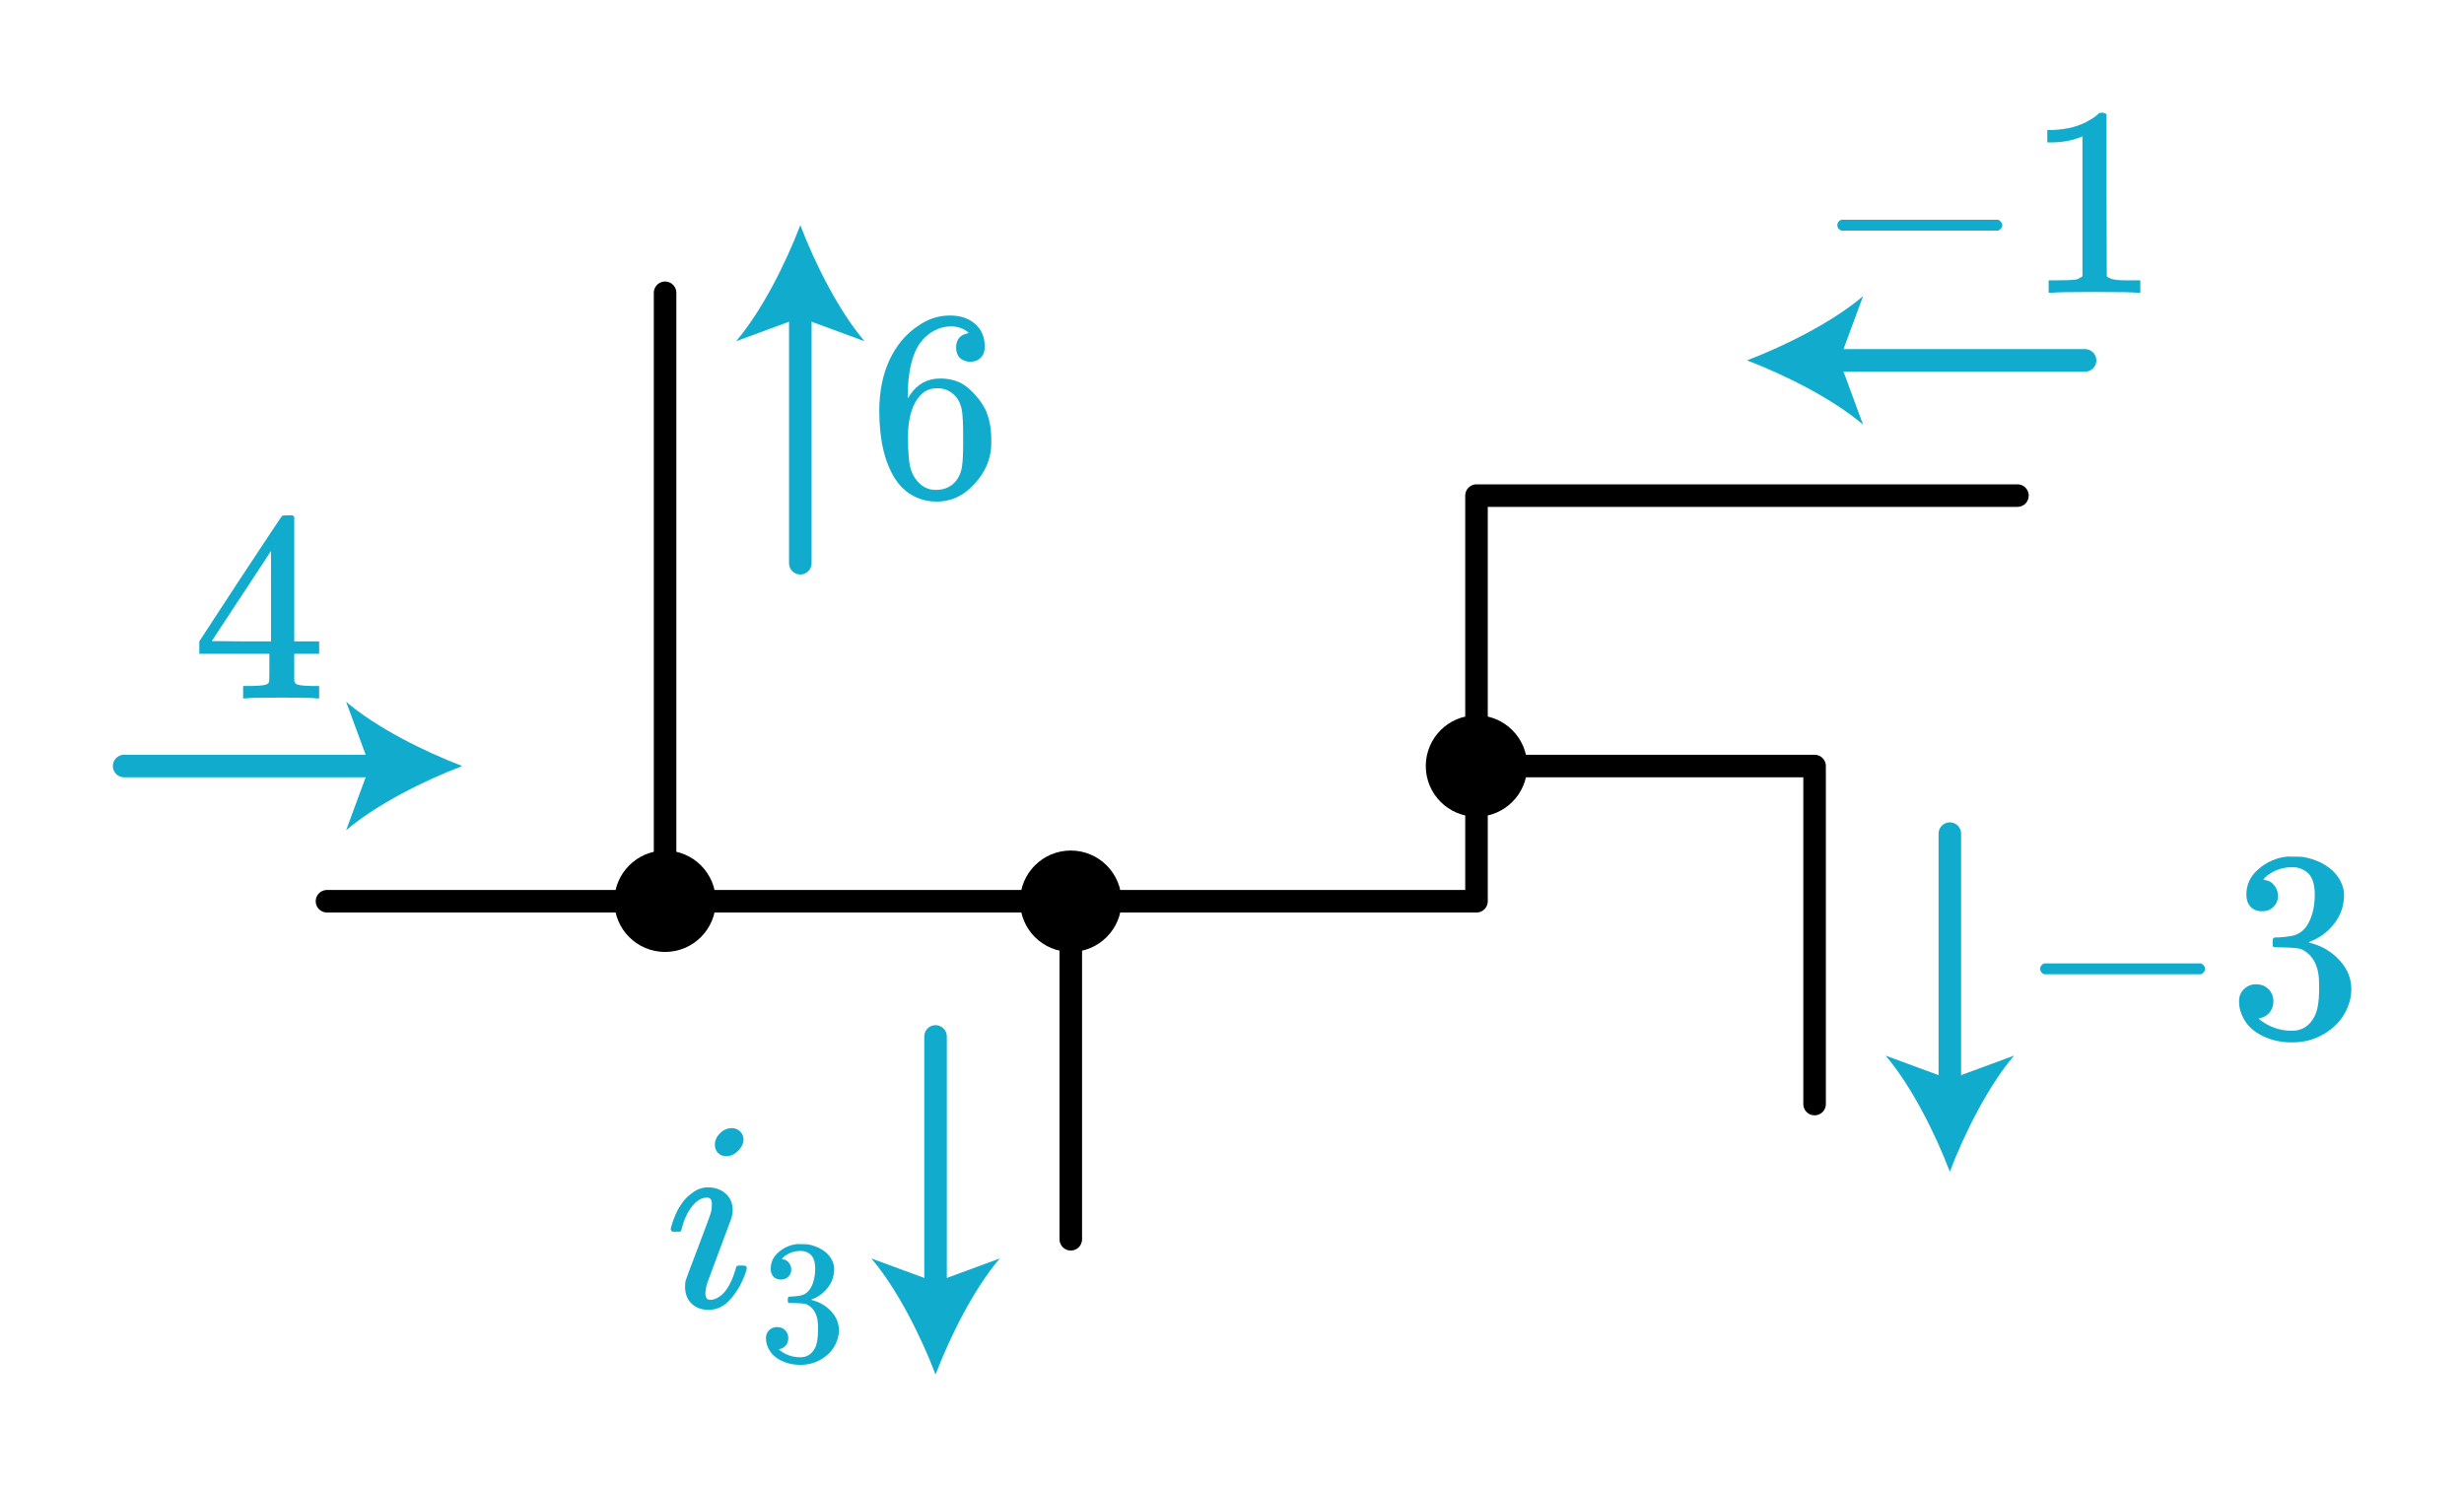 <?xml version="1.0" encoding="UTF-8" standalone="no"?>
<!-- Generator: Adobe Illustrator 19.1.0, SVG Export Plug-In . SVG Version: 6.00 Build 0)  -->

<svg
   xmlns:dc="http://purl.org/dc/elements/1.1/"
   xmlns:cc="http://creativecommons.org/ns#"
   xmlns:rdf="http://www.w3.org/1999/02/22-rdf-syntax-ns#"
   xmlns:svg="http://www.w3.org/2000/svg"
   xmlns="http://www.w3.org/2000/svg"
   xmlns:sodipodi="http://sodipodi.sourceforge.net/DTD/sodipodi-0.dtd"
   xmlns:inkscape="http://www.inkscape.org/namespaces/inkscape"
   version="1.1"
   id="Layer_1"
   x="0px"
   y="0px"
   width="218.638"
   height="131.984"
   viewBox="0 0 218.638 131.984"
   xml:space="preserve"
   sodipodi:docname="kcl4.svg"
   inkscape:version="0.92.2 5c3e80d, 2017-08-06"><defs
     id="defs1074" /><sodipodi:namedview
     pagecolor="#ffffff"
     bordercolor="#666666"
     borderopacity="1"
     objecttolerance="10"
     gridtolerance="10"
     guidetolerance="10"
     inkscape:pageopacity="0"
     inkscape:pageshadow="2"
     inkscape:window-width="640"
     inkscape:window-height="480"
     id="namedview1072"
     showgrid="false"
     fit-margin-top="10"
     fit-margin-right="10"
     fit-margin-bottom="10"
     fit-margin-left="10"
     inkscape:zoom="2.2914548"
     inkscape:cx="109.3192"
     inkscape:cy="65.991898"
     inkscape:current-layer="Layer_1" /><style
     type="text/css"
     id="style981">
	.st0{fill:none;}
	.st1{fill:#E07D10;}
	.st2{fill:none;stroke:#ED5FA6;stroke-width:7;stroke-linecap:round;stroke-linejoin:round;stroke-miterlimit:10;}
	.st3{fill:none;stroke:#AA87FF;stroke-width:7;stroke-linecap:round;stroke-linejoin:round;stroke-miterlimit:10;}
	.st4{fill:none;stroke:#FF9C39;stroke-width:7;stroke-linecap:round;stroke-linejoin:round;stroke-miterlimit:10;}
	.st5{fill:#8AF281;stroke:#8AF281;stroke-linecap:round;stroke-linejoin:round;stroke-miterlimit:10;}
	.st6{fill:#FF9C39;stroke:#E07D10;stroke-linecap:round;stroke-linejoin:round;stroke-miterlimit:10;}
	.st7{fill:none;stroke:#8AF281;stroke-width:7;stroke-linecap:round;stroke-linejoin:round;stroke-miterlimit:10;}
	.st8{fill:#ED5FA6;stroke:#ED5FA6;stroke-width:7;stroke-linecap:round;stroke-linejoin:round;stroke-miterlimit:10;}
	.st9{fill:none;stroke:#1FAB54;stroke-width:7;stroke-linecap:round;stroke-linejoin:round;stroke-miterlimit:10;}
	.st10{fill:none;stroke:#1FAB54;stroke-width:6;stroke-linecap:round;stroke-linejoin:round;stroke-miterlimit:10;}
	.st11{fill:#FF9C39;stroke:#FF9C39;stroke-width:5;stroke-linecap:round;stroke-miterlimit:10;}
	.st12{fill:none;stroke:#1FAB54;stroke-width:4;stroke-miterlimit:10;}
	.st13{fill:none;stroke:#3C91E5;stroke-width:4;stroke-miterlimit:10;}
	.st14{fill:#FFFFFF;}
	.st15{fill:none;stroke:#11ACCD;stroke-width:5;stroke-linecap:round;stroke-miterlimit:10;}
	.st16{fill:#11ACCD;}
	.st17{fill:none;stroke:#FF9C39;stroke-width:4;stroke-miterlimit:10;}
	.st18{fill:none;stroke:#63D9EA;stroke-width:7;stroke-linecap:round;stroke-miterlimit:10;}
	.st19{fill:none;stroke:#63D9EA;stroke-width:8;stroke-linecap:round;stroke-miterlimit:10;}
	.st20{fill:none;stroke:#000000;stroke-linecap:round;stroke-linejoin:round;stroke-miterlimit:10;}
	.st21{fill:none;stroke:#000000;stroke-width:1.5;stroke-linecap:round;stroke-linejoin:round;stroke-miterlimit:10;}
	.st22{fill:none;stroke:#000000;stroke-linecap:round;stroke-miterlimit:10;}
	.st23{fill:none;stroke:#000000;stroke-width:1.5;stroke-linecap:round;stroke-miterlimit:10;}
	.st24{fill:none;stroke:#000000;stroke-width:2;stroke-linecap:round;stroke-linejoin:round;stroke-miterlimit:10;}
	.st25{fill:none;stroke:#000000;stroke-width:1.5;stroke-miterlimit:10;}
	.st26{fill:none;stroke:#000000;stroke-miterlimit:10;}
	.st27{fill:none;stroke:#000000;stroke-width:2;stroke-miterlimit:10;}
	.st28{fill:none;stroke:#000000;stroke-width:2;stroke-linecap:round;stroke-miterlimit:10;}
	.st29{fill:none;stroke:#000000;stroke-linecap:round;stroke-linejoin:round;}
	.st30{stroke:#000000;stroke-linecap:round;stroke-linejoin:round;stroke-miterlimit:10;}
	.st31{fill:none;stroke:#000000;stroke-width:1.5;stroke-linejoin:round;stroke-miterlimit:10;}
	.st32{fill:none;stroke:#000000;stroke-linejoin:round;stroke-miterlimit:10;}
	.st33{clip-path:url(#SVGID_2_);fill:none;stroke:#000000;stroke-linejoin:round;stroke-miterlimit:10;}
	.st34{clip-path:url(#SVGID_2_);fill:none;stroke:#ADADEB;stroke-linejoin:round;stroke-miterlimit:10;}
	.st35{clip-path:url(#SVGID_2_);}
	.st36{stroke:#000000;stroke-linejoin:round;stroke-miterlimit:10;}
	.st37{stroke:#000000;stroke-width:3;stroke-linejoin:round;stroke-miterlimit:10;}
	.st38{fill:none;stroke:#E84D39;stroke-width:3;stroke-linecap:round;stroke-linejoin:round;}
	.st39{fill:#E84D39;}
	.st40{fill:none;stroke:#11ACCD;stroke-width:2;stroke-linecap:round;stroke-linejoin:round;}
	.st41{fill:none;stroke:#F9685D;stroke-width:2;stroke-linecap:round;stroke-linejoin:round;}
	.st42{fill:#F9685D;}
	.st43{fill:#11ACCD;stroke:#000000;stroke-linecap:round;stroke-miterlimit:10;}
	.st44{stroke:#000000;stroke-linecap:round;stroke-miterlimit:10;}
	.st45{fill:#FFFF00;stroke:#000000;stroke-linecap:round;stroke-miterlimit:10;}
	.st46{fill:#F9685D;stroke:#000000;stroke-linecap:round;stroke-miterlimit:10;}
	.st47{fill:#D6D8DA;stroke:#000000;stroke-linecap:round;stroke-miterlimit:10;}
	.st48{fill:none;stroke:#FF9C39;stroke-width:5;stroke-linecap:round;stroke-linejoin:round;stroke-miterlimit:10;}
	.st49{fill:#FF9C39;}
	.st50{fill:#AA87FF;}
	.st51{fill:#ED5FA6;}
	.st52{fill:#1FAB54;}
	.st53{fill:none;stroke:#000000;stroke-width:4;stroke-linecap:round;stroke-linejoin:round;stroke-miterlimit:10;}
	.st54{stroke:#000000;stroke-miterlimit:10;}
	.st55{stroke:#000000;stroke-width:2;stroke-linecap:round;stroke-linejoin:round;stroke-miterlimit:10;}
	.st56{fill:none;stroke:#000000;stroke-width:3;stroke-linecap:round;stroke-linejoin:round;stroke-miterlimit:10;}
	.st57{font-family:'KaTeX_Main-Regular';}
	.st58{font-size:24px;}
	.st59{font-family:'KaTeX_Main-Italic';}
	.st60{fill:none;stroke:#000000;stroke-linejoin:round;}
	.st61{fill:none;stroke:#000000;stroke-width:7;stroke-linecap:round;stroke-linejoin:round;stroke-miterlimit:10;}
	.st62{fill:none;stroke:#11ACCD;stroke-width:3;stroke-linecap:round;stroke-linejoin:round;}
	.st63{fill:none;stroke:#11ACCD;stroke-width:2;stroke-linecap:round;stroke-miterlimit:10;}
	.st64{fill:none;stroke:#E07D10;stroke-width:2;stroke-linecap:round;stroke-miterlimit:10;}
	.st65{fill:none;stroke:#11ACCD;stroke-width:2;stroke-miterlimit:10;}
	.st66{fill:none;stroke:#000000;stroke-width:3;stroke-linecap:square;stroke-miterlimit:10;}
	.st67{fill:#BE2612;}
	.st68{fill:none;stroke:#BE2612;stroke-width:2;stroke-linecap:round;stroke-linejoin:round;}
	.st69{fill:none;stroke:#21242C;stroke-linecap:round;stroke-linejoin:round;stroke-miterlimit:10;}
	.st70{fill:none;stroke:#11ACCD;stroke-width:3;stroke-linecap:round;stroke-miterlimit:10;}
	.st71{fill:#FFFFFF;stroke:#000000;stroke-miterlimit:10;}
</style><g
     aria-label="6"
     style="font-style:normal;font-variant:normal;font-weight:normal;font-stretch:normal;font-size:24px;font-family:KaTeX_Main;-inkscape-font-specification:'KaTeX_Main, Normal';font-variant-ligatures:normal;font-variant-caps:normal;font-variant-numeric:normal;font-feature-settings:normal;text-align:start;writing-mode:lr-tb;text-anchor:start;fill:#11accd"
     id="text983"><path
       d="m 85.966,29.56 q -0.528,-0.528 -1.488,-0.6 -1.68,0 -2.808,1.44 -1.128,1.56 -1.128,4.848 l 0.024,0.096 0.192,-0.312 q 0.984,-1.44 2.664,-1.44 1.104,0 1.944,0.456 0.576,0.336 1.152,0.984 0.576,0.624 0.936,1.344 0.504,1.176 0.504,2.568 v 0.432 q 0,0.552 -0.12,1.032 -0.288,1.416 -1.488,2.664 -1.032,1.08 -2.304,1.344 -0.384,0.096 -0.96,0.096 -0.456,0 -0.816,-0.072 -1.776,-0.336 -2.832,-1.92 -1.416,-2.232 -1.416,-6.048 0,-2.592 0.912,-4.536 0.912,-1.944 2.544,-3.024 1.296,-0.912 2.808,-0.912 1.392,0 2.232,0.744 0.864,0.744 0.864,2.04 0,0.6 -0.36,0.96 -0.336,0.36 -0.912,0.36 -0.576,0 -0.936,-0.336 -0.336,-0.336 -0.336,-0.936 0,-1.08 1.128,-1.272 z m -1.056,5.76 q -0.672,-0.864 -1.728,-0.864 -0.888,0 -1.44,0.552 -1.176,1.176 -1.176,3.792 0,2.136 0.288,2.952 0.24,0.72 0.816,1.224 0.576,0.504 1.368,0.504 1.224,0 1.872,-0.912 0.36,-0.504 0.456,-1.2 0.096,-0.696 0.096,-2.016 v -0.384 -0.384 q 0,-1.368 -0.096,-2.064 -0.096,-0.696 -0.456,-1.2 z"
       style="font-style:normal;font-variant:normal;font-weight:normal;font-stretch:normal;font-size:24px;font-family:KaTeX_Main;-inkscape-font-specification:'KaTeX_Main, Normal';font-variant-ligatures:normal;font-variant-caps:normal;font-variant-numeric:normal;font-feature-settings:normal;text-align:start;writing-mode:lr-tb;text-anchor:start;fill:#11accd"
       id="path1098" /></g><g
     aria-label="4"
     style="font-style:normal;font-variant:normal;font-weight:normal;font-stretch:normal;font-size:24px;font-family:KaTeX_Main;-inkscape-font-specification:'KaTeX_Main, Normal';font-variant-ligatures:normal;font-variant-caps:normal;font-variant-numeric:normal;font-feature-settings:normal;text-align:start;writing-mode:lr-tb;text-anchor:start;fill:#11accd"
     id="text985"><path
       d="m 28.102,61.984 q -0.336,-0.072 -3.096,-0.072 -2.88,0 -3.216,0.072 h -0.216 v -1.104 h 0.744 q 1.032,-0.024 1.272,-0.12 0.192,-0.048 0.288,-0.24 0.024,-0.048 0.024,-1.296 v -1.2 h -6.216 v -1.104 l 3.624,-5.544 q 3.672,-5.568 3.72,-5.592 0.048,-0.048 0.504,-0.048 h 0.432 l 0.144,0.144 v 11.04 h 2.208 v 1.104 h -2.208 v 1.224 q 0,0.984 0,1.152 0.024,0.168 0.144,0.288 0.192,0.168 1.368,0.192 h 0.696 v 1.104 z m -4.056,-5.064 v -8.016 l -5.256,7.992 2.616,0.024 z"
       style="font-style:normal;font-variant:normal;font-weight:normal;font-stretch:normal;font-size:24px;font-family:KaTeX_Main;-inkscape-font-specification:'KaTeX_Main, Normal';font-variant-ligatures:normal;font-variant-caps:normal;font-variant-numeric:normal;font-feature-settings:normal;text-align:start;writing-mode:lr-tb;text-anchor:start;fill:#11accd"
       id="path1095" /></g><g
     aria-label="i3"
     style="font-style:normal;font-variant:normal;font-weight:normal;font-stretch:normal;font-size:24px;font-family:KaTeX_Math;-inkscape-font-specification:'KaTeX_Math, Normal';font-variant-ligatures:normal;font-variant-caps:normal;font-variant-numeric:normal;font-feature-settings:normal;text-align:start;writing-mode:lr-tb;text-anchor:start;fill:#11accd"
     id="text987"><path
       d="m 63.43,101.584 q 0,-0.552 0.456,-1.008 0.456,-0.456 1.056,-0.456 0.432,0 0.72,0.288 0.312,0.288 0.312,0.72 0,0.528 -0.48,1.008 -0.48,0.48 -1.056,0.48 -0.432,0 -0.72,-0.288 -0.288,-0.288 -0.288,-0.744 z m -0.552,14.664 q -0.936,0 -1.512,-0.552 -0.576,-0.552 -0.576,-1.488 0,-0.408 0.048,-0.552 0,-0.048 1.104,-2.952 1.104,-2.928 1.104,-2.976 0.12,-0.384 0.12,-0.864 0,-0.576 -0.408,-0.576 h -0.048 q -0.576,0 -1.104,0.552 -0.768,0.792 -1.128,2.256 0,0.024 -0.024,0.096 -0.024,0.048 -0.048,0.072 0,0 -0.024,0.024 -0.024,0.024 -0.096,0.024 -0.048,0 -0.096,0 -0.048,0 -0.192,0 h -0.336 q -0.144,-0.144 -0.144,-0.216 0,-0.072 0.072,-0.336 0.624,-2.064 1.824,-2.88 0.648,-0.504 1.392,-0.504 0.96,0 1.584,0.552 0.624,0.552 0.624,1.488 0,0.312 -0.12,0.72 -0.024,0.048 -1.104,2.952 l -1.08,2.904 q -0.12,0.528 -0.12,0.768 0,0.6 0.408,0.6 0.336,0 0.6,-0.144 1.056,-0.504 1.656,-2.52 0.072,-0.288 0.12,-0.336 0.072,-0.048 0.408,-0.048 0.216,0 0.288,0.024 0.096,0 0.144,0.048 0.048,0.048 0.048,0.168 0,0.096 -0.072,0.312 -0.456,1.368 -1.32,2.376 -0.84,1.008 -1.992,1.008 z"
       style="font-style:normal;font-variant:normal;font-weight:normal;font-stretch:normal;font-size:24px;font-family:KaTeX_Math;-inkscape-font-specification:'KaTeX_Math, Normal';font-variant-ligatures:normal;font-variant-caps:normal;font-variant-numeric:normal;font-feature-settings:normal;text-align:start;writing-mode:lr-tb;text-anchor:start;fill:#11accd"
       id="path1090" /><path
       d="m 69.292,113.561 q -0.421,0 -0.671,-0.265 -0.234,-0.265 -0.234,-0.686 0,-0.889 0.702,-1.482 0.702,-0.608 1.622,-0.718 h 0.234 q 0.546,0 0.686,0.016 0.515,0.078 1.045,0.328 1.03,0.515 1.295,1.466 0.047,0.156 0.047,0.421 0,0.92 -0.577,1.654 -0.562,0.718 -1.42,1.03 -0.078,0.031 0,0.047 0.031,0.016 0.156,0.047 0.952,0.265 1.607,0.998 0.655,0.718 0.655,1.638 0,0.64 -0.296,1.232 -0.374,0.796 -1.232,1.326 -0.842,0.515 -1.888,0.515 -1.03,0 -1.825,-0.437 -0.796,-0.437 -1.076,-1.17 -0.156,-0.328 -0.156,-0.764 0,-0.437 0.281,-0.702 0.296,-0.281 0.702,-0.281 0.437,0 0.718,0.281 0.281,0.281 0.281,0.702 0,0.359 -0.203,0.624 -0.203,0.265 -0.546,0.343 l -0.109,0.031 q 0.842,0.702 1.934,0.702 0.858,0 1.295,-0.827 0.265,-0.515 0.265,-1.576 v -0.312 q 0,-1.482 -0.998,-1.981 -0.234,-0.094 -0.952,-0.109 l -0.655,-0.016 -0.047,-0.031 q -0.031,-0.047 -0.031,-0.25 0,-0.187 0.047,-0.234 0.047,-0.047 0.078,-0.047 0.437,0 0.905,-0.078 0.686,-0.094 1.045,-0.764 0.359,-0.686 0.359,-1.638 0,-1.014 -0.546,-1.357 -0.328,-0.218 -0.733,-0.218 -0.78,0 -1.373,0.421 -0.062,0.031 -0.14,0.109 -0.078,0.062 -0.125,0.125 l -0.047,0.062 q 0.047,0.016 0.109,0.031 0.312,0.031 0.515,0.296 0.218,0.265 0.218,0.608 0,0.374 -0.265,0.64 -0.25,0.25 -0.655,0.25 z"
       style="font-style:normal;font-variant:normal;font-weight:normal;font-stretch:normal;font-size:65%;font-family:KaTeX_Main;-inkscape-font-specification:'KaTeX_Main, Normal';font-variant-ligatures:normal;font-variant-caps:normal;font-variant-numeric:normal;font-feature-settings:normal;text-align:start;writing-mode:lr-tb;baseline-shift:sub;text-anchor:start"
       id="path1092" /></g><g
     aria-label="−3"
     style="font-style:normal;font-variant:normal;font-weight:normal;font-stretch:normal;font-size:24px;font-family:KaTeX_Main;-inkscape-font-specification:'KaTeX_Main, Normal';font-variant-ligatures:normal;font-variant-caps:normal;font-variant-numeric:normal;font-feature-settings:normal;text-align:start;writing-mode:lr-tb;text-anchor:start;fill:#11accd"
     id="text991"><path
       d="m 181.366,86.464 q -0.336,-0.168 -0.336,-0.48 0,-0.312 0.336,-0.48 h 13.944 q 0.36,0.192 0.36,0.48 0,0.288 -0.36,0.48 z"
       style="font-style:normal;font-variant:normal;font-weight:normal;font-stretch:normal;font-size:24px;font-family:KaTeX_Main;-inkscape-font-specification:'KaTeX_Main, Normal';font-variant-ligatures:normal;font-variant-caps:normal;font-variant-numeric:normal;font-feature-settings:normal;text-align:start;writing-mode:lr-tb;text-anchor:start;fill:#11accd"
       id="path1085" /><path
       d="m 200.718,80.872 q -0.648,0 -1.032,-0.408 -0.36,-0.408 -0.36,-1.056 0,-1.368 1.08,-2.28 1.08,-0.936 2.496,-1.104 h 0.36 q 0.84,0 1.056,0.024 0.792,0.12 1.608,0.504 1.584,0.792 1.992,2.256 0.072,0.24 0.072,0.648 0,1.416 -0.888,2.544 -0.864,1.104 -2.184,1.584 -0.12,0.048 0,0.072 0.048,0.024 0.24,0.072 1.464,0.408 2.472,1.536 1.008,1.104 1.008,2.52 0,0.984 -0.456,1.896 -0.576,1.224 -1.896,2.04 -1.296,0.792 -2.904,0.792 -1.584,0 -2.808,-0.672 -1.224,-0.672 -1.656,-1.8 -0.24,-0.504 -0.24,-1.176 0,-0.672 0.432,-1.08 0.456,-0.432 1.08,-0.432 0.672,0 1.104,0.432 0.432,0.432 0.432,1.08 0,0.552 -0.312,0.96 -0.312,0.408 -0.84,0.528 l -0.168,0.048 q 1.296,1.08 2.976,1.08 1.32,0 1.992,-1.272 0.408,-0.792 0.408,-2.424 v -0.48 q 0,-2.28 -1.536,-3.048 -0.36,-0.144 -1.464,-0.168 l -1.008,-0.024 -0.072,-0.048 q -0.048,-0.072 -0.048,-0.384 0,-0.288 0.072,-0.36 0.072,-0.072 0.12,-0.072 0.672,0 1.392,-0.12 1.056,-0.144 1.608,-1.176 0.552,-1.056 0.552,-2.52 0,-1.56 -0.84,-2.088 -0.504,-0.336 -1.128,-0.336 -1.2,0 -2.112,0.648 -0.096,0.048 -0.216,0.168 -0.12,0.096 -0.192,0.192 l -0.072,0.096 q 0.072,0.024 0.168,0.048 0.48,0.048 0.792,0.456 0.336,0.408 0.336,0.936 0,0.576 -0.408,0.984 -0.384,0.384 -1.008,0.384 z"
       style="font-style:normal;font-variant:normal;font-weight:normal;font-stretch:normal;font-size:24px;font-family:KaTeX_Main;-inkscape-font-specification:'KaTeX_Main, Normal';font-variant-ligatures:normal;font-variant-caps:normal;font-variant-numeric:normal;font-feature-settings:normal;text-align:start;writing-mode:lr-tb;text-anchor:start;fill:#11accd"
       id="path1087" /></g><g
     aria-label="−1"
     style="font-style:normal;font-variant:normal;font-weight:normal;font-stretch:normal;font-size:24px;font-family:KaTeX_Main;-inkscape-font-specification:'KaTeX_Main, Normal';font-variant-ligatures:normal;font-variant-caps:normal;font-variant-numeric:normal;font-feature-settings:normal;text-align:start;writing-mode:lr-tb;text-anchor:start;fill:#11accd"
     id="text993"><path
       d="m 163.366,20.464 q -0.336,-0.168 -0.336,-0.48 0,-0.312 0.336,-0.48 h 13.944 q 0.36,0.192 0.36,0.48 0,0.288 -0.36,0.48 z"
       style="font-style:normal;font-variant:normal;font-weight:normal;font-stretch:normal;font-size:24px;font-family:KaTeX_Main;-inkscape-font-specification:'KaTeX_Main, Normal';font-variant-ligatures:normal;font-variant-caps:normal;font-variant-numeric:normal;font-feature-settings:normal;text-align:start;writing-mode:lr-tb;text-anchor:start;fill:#11accd"
       id="path1080" /><path
       d="m 189.654,25.984 q -0.408,-0.072 -3.816,-0.072 -3.36,0 -3.768,0.072 h -0.288 v -1.104 h 0.624 q 1.392,0 1.8,-0.072 0.192,-0.024 0.576,-0.288 v -12.408 q -0.048,0 -0.192,0.072 -1.104,0.432 -2.472,0.456 h -0.456 v -1.104 h 0.456 q 2.016,-0.072 3.36,-0.912 0.432,-0.24 0.744,-0.552 0.048,-0.072 0.288,-0.072 0.24,0 0.408,0.144 v 7.176 l 0.024,7.2 q 0.36,0.36 1.56,0.36 h 0.792 0.624 v 1.104 z"
       style="font-style:normal;font-variant:normal;font-weight:normal;font-stretch:normal;font-size:24px;font-family:KaTeX_Main;-inkscape-font-specification:'KaTeX_Main, Normal';font-variant-ligatures:normal;font-variant-caps:normal;font-variant-numeric:normal;font-feature-settings:normal;text-align:start;writing-mode:lr-tb;text-anchor:start;fill:#11accd"
       id="path1082" /></g><g
     id="g999"
     transform="translate(-18.986,1.984)"><circle
       cx="114"
       cy="78"
       r="4.5"
       id="circle995" /><rect
       x="108"
       y="72"
       class="st0"
       width="12"
       height="12"
       id="rect997"
       style="fill:none" /></g><g
     id="g1005"
     transform="translate(-18.986,1.984)"><circle
       cx="78"
       cy="78"
       r="4.5"
       id="circle1001" /><rect
       x="72"
       y="72"
       class="st0"
       width="12"
       height="12"
       id="rect1003"
       style="fill:none" /></g><g
     id="g1011"
     transform="translate(-18.986,1.984)"><circle
       cx="150"
       cy="66"
       r="4.5"
       id="circle1007" /><rect
       x="144"
       y="60"
       class="st0"
       width="12"
       height="12"
       id="rect1009"
       style="fill:none" /></g><polyline
     class="st24"
     points="48,78 150,78 150,42 198,42 "
     id="polyline1013"
     style="fill:none;stroke:#000000;stroke-width:2;stroke-linecap:round;stroke-linejoin:round;stroke-miterlimit:10"
     transform="translate(-18.986,1.984)" /><line
     class="st24"
     x1="59.014"
     y1="25.984"
     x2="59.014"
     y2="79.984"
     id="line1015"
     style="fill:none;stroke:#000000;stroke-width:2;stroke-linecap:round;stroke-linejoin:round;stroke-miterlimit:10" /><line
     class="st24"
     x1="95.014"
     y1="109.984"
     x2="95.014"
     y2="79.984"
     id="line1017"
     style="fill:none;stroke:#000000;stroke-width:2;stroke-linecap:round;stroke-linejoin:round;stroke-miterlimit:10" /><polyline
     class="st24"
     points="150,66 180,66 180,96 "
     id="polyline1019"
     style="fill:none;stroke:#000000;stroke-width:2;stroke-linecap:round;stroke-linejoin:round;stroke-miterlimit:10"
     transform="translate(-18.986,1.984)" /><g
     id="g1029"
     transform="translate(-18.986,1.984)"><g
       id="g1027"><line
         class="st40"
         x1="30"
         y1="66"
         x2="52.8"
         y2="66"
         id="line1021"
         style="fill:none;stroke:#11accd;stroke-width:2;stroke-linecap:round;stroke-linejoin:round" /><g
         id="g1025"><path
           class="st16"
           d="m 60,66 c -3.4,1.3 -7.6,3.4 -10.3,5.7 L 51.8,66 49.7,60.3 c 2.7,2.3 6.9,4.4 10.3,5.7 z"
           id="path1023"
           inkscape:connector-curvature="0"
           style="fill:#11accd" /></g></g></g><g
     id="g1039"
     transform="translate(-18.986,1.984)"><g
       id="g1037"><line
         class="st40"
         x1="90"
         y1="25.2"
         x2="90"
         y2="48"
         id="line1031"
         style="fill:none;stroke:#11accd;stroke-width:2;stroke-linecap:round;stroke-linejoin:round" /><g
         id="g1035"><path
           class="st16"
           d="m 90,18 c -1.3,3.4 -3.4,7.6 -5.7,10.3 l 5.7,-2.1 5.7,2.1 C 93.4,25.6 91.3,21.4 90,18 Z"
           id="path1033"
           inkscape:connector-curvature="0"
           style="fill:#11accd" /></g></g></g><g
     id="g1049"
     transform="translate(-18.986,1.984)"><g
       id="g1047"><line
         class="st40"
         x1="102"
         y1="112.8"
         x2="102"
         y2="90"
         id="line1041"
         style="fill:none;stroke:#11accd;stroke-width:2;stroke-linecap:round;stroke-linejoin:round" /><g
         id="g1045"><path
           class="st16"
           d="m 102,120 c 1.3,-3.4 3.4,-7.6 5.7,-10.3 l -5.7,2.1 -5.7,-2.1 c 2.3,2.7 4.4,6.9 5.7,10.3 z"
           id="path1043"
           inkscape:connector-curvature="0"
           style="fill:#11accd" /></g></g></g><g
     id="g1059"
     transform="translate(-18.986,1.984)"><g
       id="g1057"><line
         class="st40"
         x1="192"
         y1="94.8"
         x2="192"
         y2="72"
         id="line1051"
         style="fill:none;stroke:#11accd;stroke-width:2;stroke-linecap:round;stroke-linejoin:round" /><g
         id="g1055"><path
           class="st16"
           d="m 192,102 c 1.3,-3.4 3.4,-7.6 5.7,-10.3 l -5.7,2.1 -5.7,-2.1 c 2.3,2.7 4.4,6.9 5.7,10.3 z"
           id="path1053"
           inkscape:connector-curvature="0"
           style="fill:#11accd" /></g></g></g><g
     id="g1069"
     transform="translate(-18.986,1.984)"><g
       id="g1067"><line
         class="st40"
         x1="204"
         y1="30"
         x2="181.2"
         y2="30"
         id="line1061"
         style="fill:none;stroke:#11accd;stroke-width:2;stroke-linecap:round;stroke-linejoin:round" /><g
         id="g1065"><path
           class="st16"
           d="m 174,30 c 3.4,-1.3 7.6,-3.4 10.3,-5.7 l -2.1,5.7 2.1,5.7 C 181.6,33.4 177.4,31.3 174,30 Z"
           id="path1063"
           inkscape:connector-curvature="0"
           style="fill:#11accd" /></g></g></g></svg>